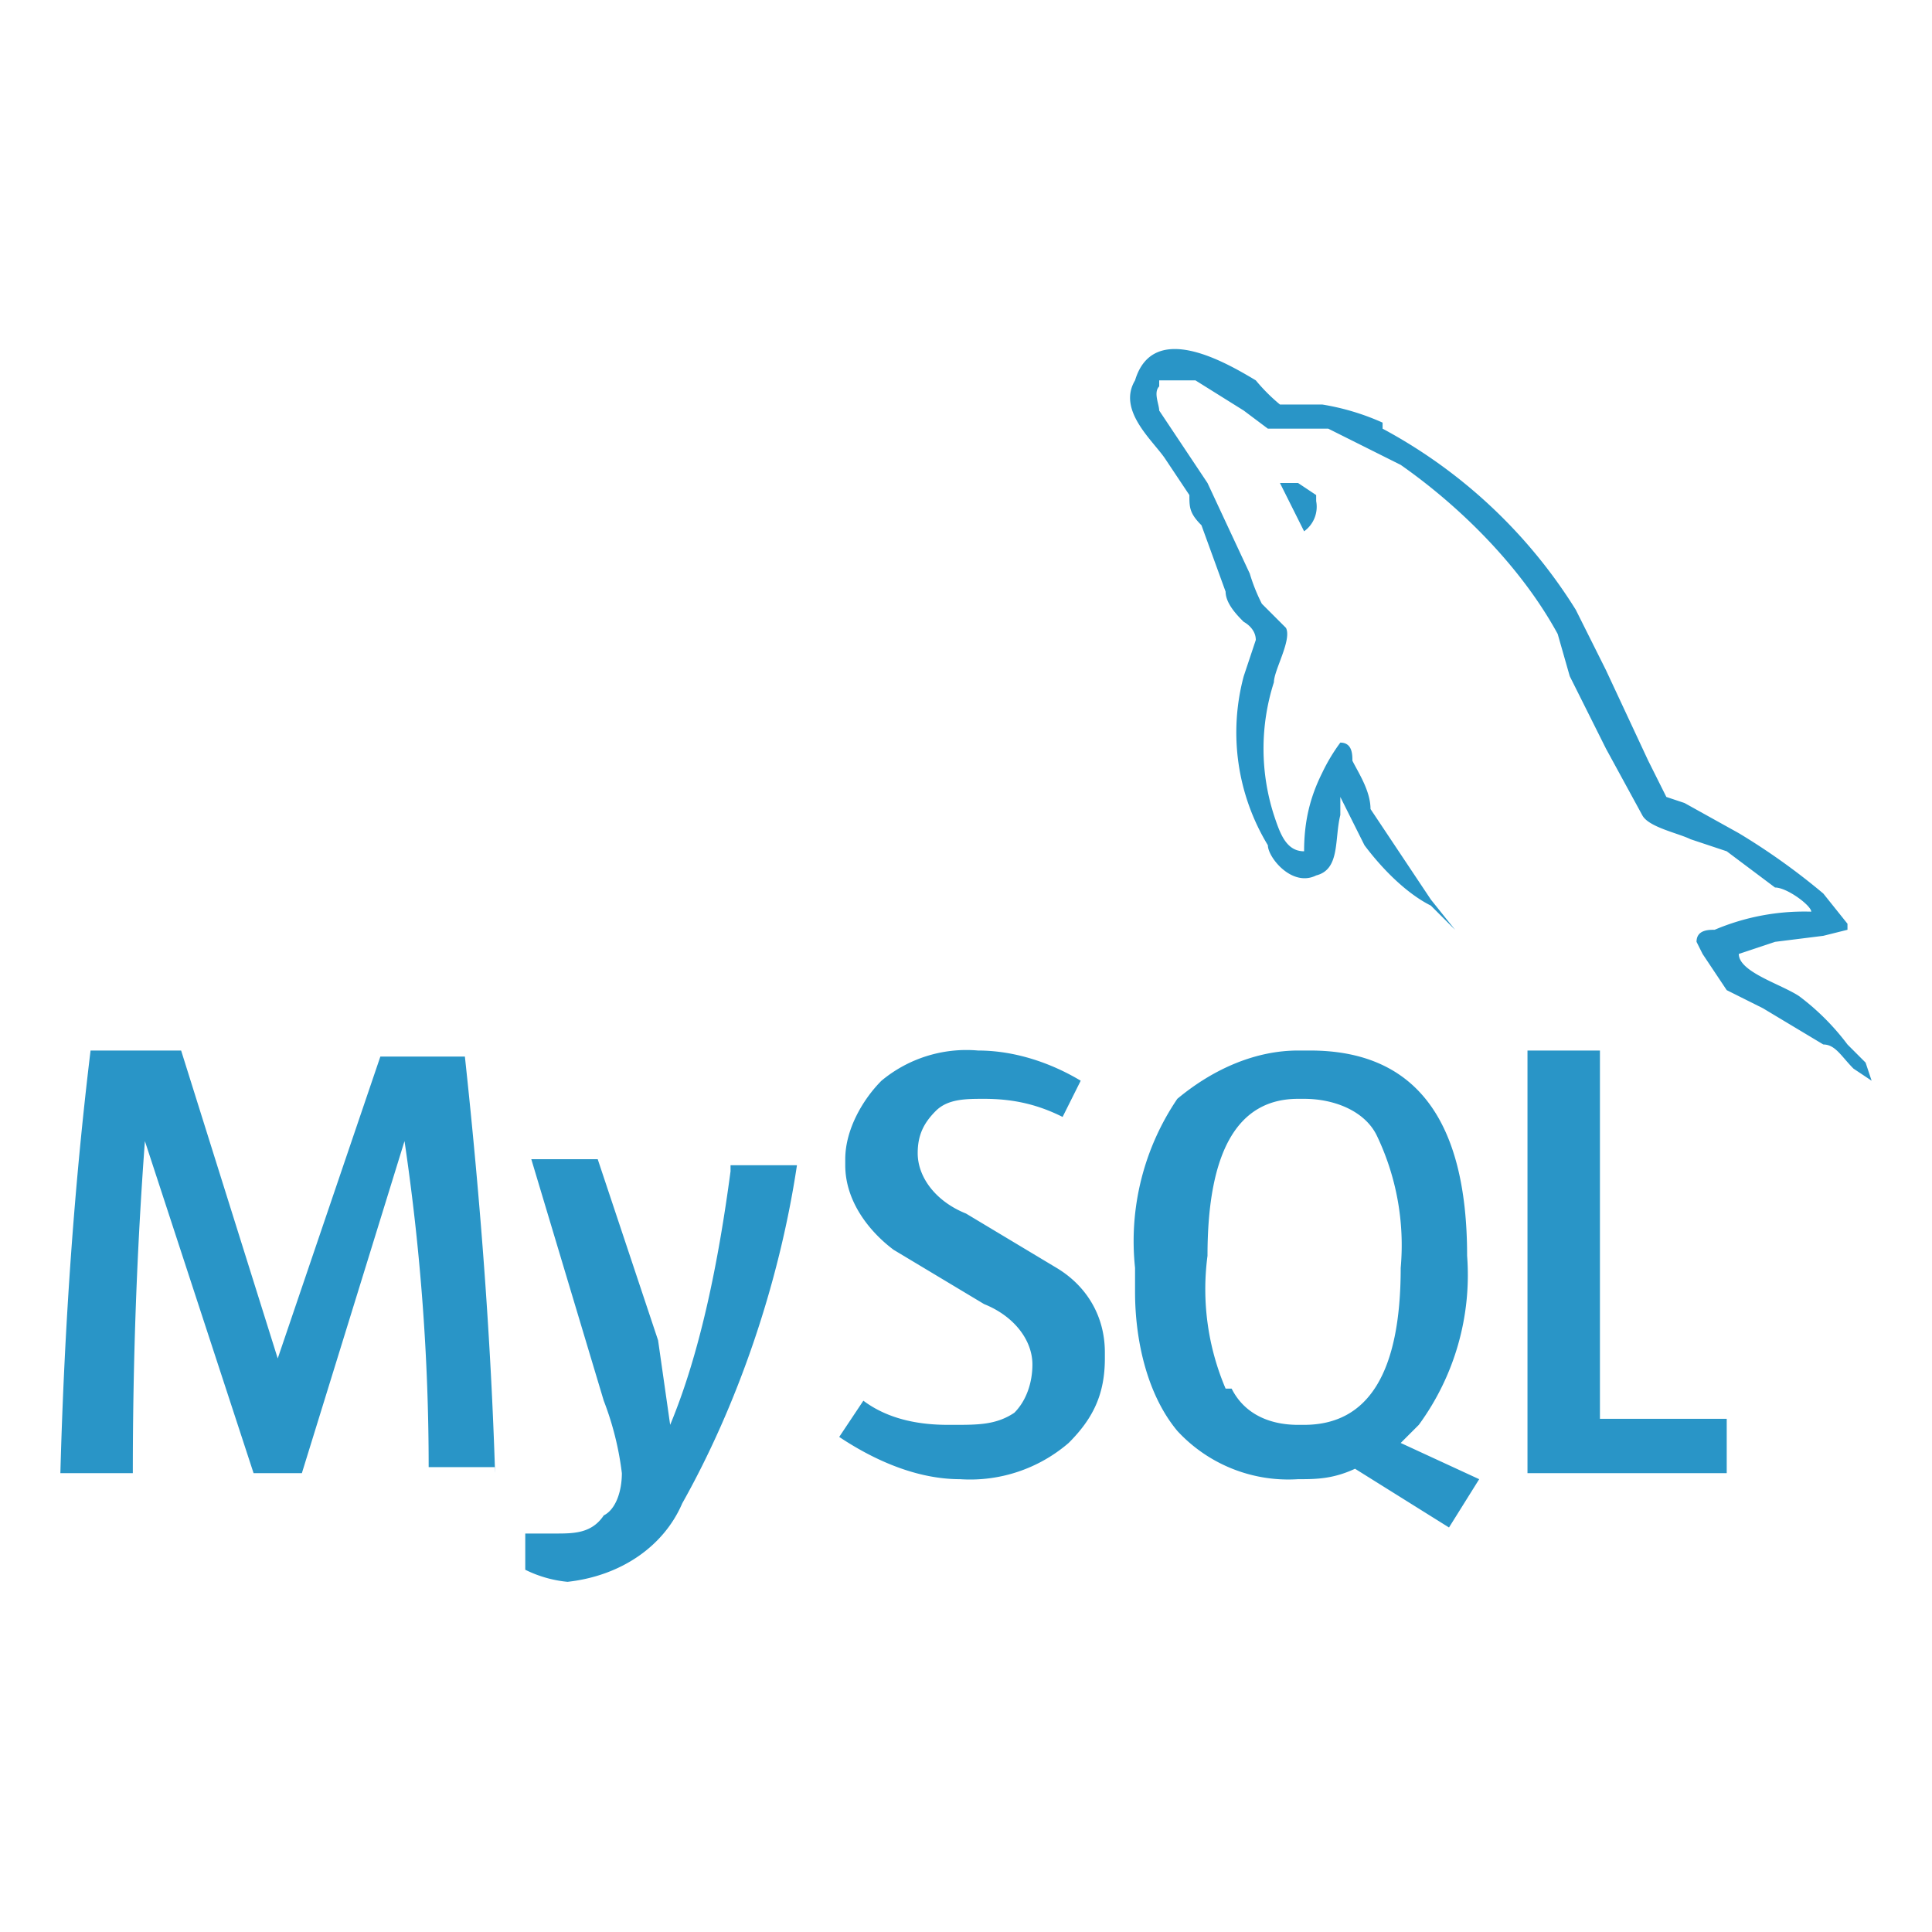 <svg fill="#2995c7" width="800" height="800" viewBox="0 0 32 32" xmlns="http://www.w3.org/2000/svg"><path d="M30 15.1a3.8 3.8 0 0 0-1.6.3c-.1 0-.3 0-.3.2l.1.2.4.6.6.3 1 .6c.2 0 .3.2.5.4l.3.2-.1-.3-.3-.3a4 4 0 0 0-.8-.8c-.3-.2-1-.4-1-.7l.6-.2.8-.1.4-.1v-.1l-.4-.5a11 11 0 0 0-1.4-1l-.9-.5-.3-.1-.3-.6-.7-1.5-.5-1a8.5 8.5 0 0 0-3.2-3V7a4 4 0 0 0-1-.3h-.7a3 3 0 0 1-.4-.4c-.5-.3-1.7-1-2 0-.3.5.3 1 .5 1.3l.4.6c0 .2 0 .3.2.5l.4 1.1c0 .2.2.4.3.5 0 0 .2.1.2.3l-.2.6A3.6 3.6 0 0 0 21 14c0 .2.4.7.8.5.4-.1.3-.6.4-1v-.3l.4.8c.3.4.7.8 1.1 1l.6.6-.2-.2-.4-.5-1-1.5c0-.3-.2-.6-.3-.8 0-.1 0-.3-.2-.3a3 3 0 0 0-.3.5c-.2.4-.3.8-.3 1.3-.3 0-.4-.3-.5-.6a3.6 3.6 0 0 1 0-2.2c0-.2.3-.7.2-.9l-.4-.4a3 3 0 0 1-.2-.5L20 8l-.4-.6-.4-.6c0-.1-.1-.3 0-.4v-.1h.6l.8.5.4.3h1l1.2.6c1 .7 2 1.7 2.6 2.8l.2.7.6 1.2.6 1.1c.1.2.6.3.8.4l.6.2.8.6c.2 0 .6.3.6.4zm-11.7 7.4c0 .6-.2 1-.6 1.4a2.5 2.5 0 0 1-1.8.6c-.7 0-1.4-.3-2-.7l.4-.6c.4.3.9.4 1.4.4h.1c.4 0 .7 0 1-.2.2-.2.3-.5.3-.8 0-.4-.3-.8-.8-1l-1.5-.9c-.4-.3-.8-.8-.8-1.4v-.1c0-.5.3-1 .6-1.3a2.2 2.2 0 0 1 1.6-.5c.6 0 1.2.2 1.7.5l-.3.6c-.4-.2-.8-.3-1.3-.3-.3 0-.6 0-.8.2-.2.2-.3.4-.3.7 0 .4.3.8.8 1l1.5.9c.5.3.8.8.8 1.4zm2 .5a4.2 4.2 0 0 1-.3-2.2q0-2.6 1.5-2.6h.1c.5 0 1 .2 1.2.6a4.2 4.2 0 0 1 .4 2.2q0 2.6-1.6 2.6h-.1c-.5 0-.9-.2-1.1-.6zm4.2 1.5-1.3-.6.3-.3a4.2 4.2 0 0 0 .8-2.8q0-3.4-2.6-3.4h-.2c-.7 0-1.4.3-2 .8a4.2 4.2 0 0 0-.7 2.8v.4c0 .8.2 1.7.7 2.3a2.5 2.5 0 0 0 2 .8c.3 0 .6 0 1-.2h-.1l1.6 1 .5-.8zm4.1-.1h-3.3v-7h1.2v6.1h2.1zm-15.4-5.1c-.3 2-1 4-1.9 5.6-.3.7-1 1.2-1.9 1.3a2 2 0 0 1-.7-.2v-.6h.5c.3 0 .6 0 .8-.3.2-.1.3-.4.3-.7a5 5 0 0 0-.3-1.2l-1.2-4h1.1l1 3 .2 1.4c.5-1.2.8-2.7 1-4.2v-.1zm-5 5H7.1q0-2.7-.4-5.4L5 24.4h-.8l-1.8-5.5q-.2 2.7-.2 5.5H1q.1-3.7.5-7H3l1.6 5.1 1.7-5h1.4q.4 3.7.5 6.9zM21.5 8h-.3l.2.4.2.4a.5.5 0 0 0 .2-.5v-.1l-.3-.2z"/></svg>